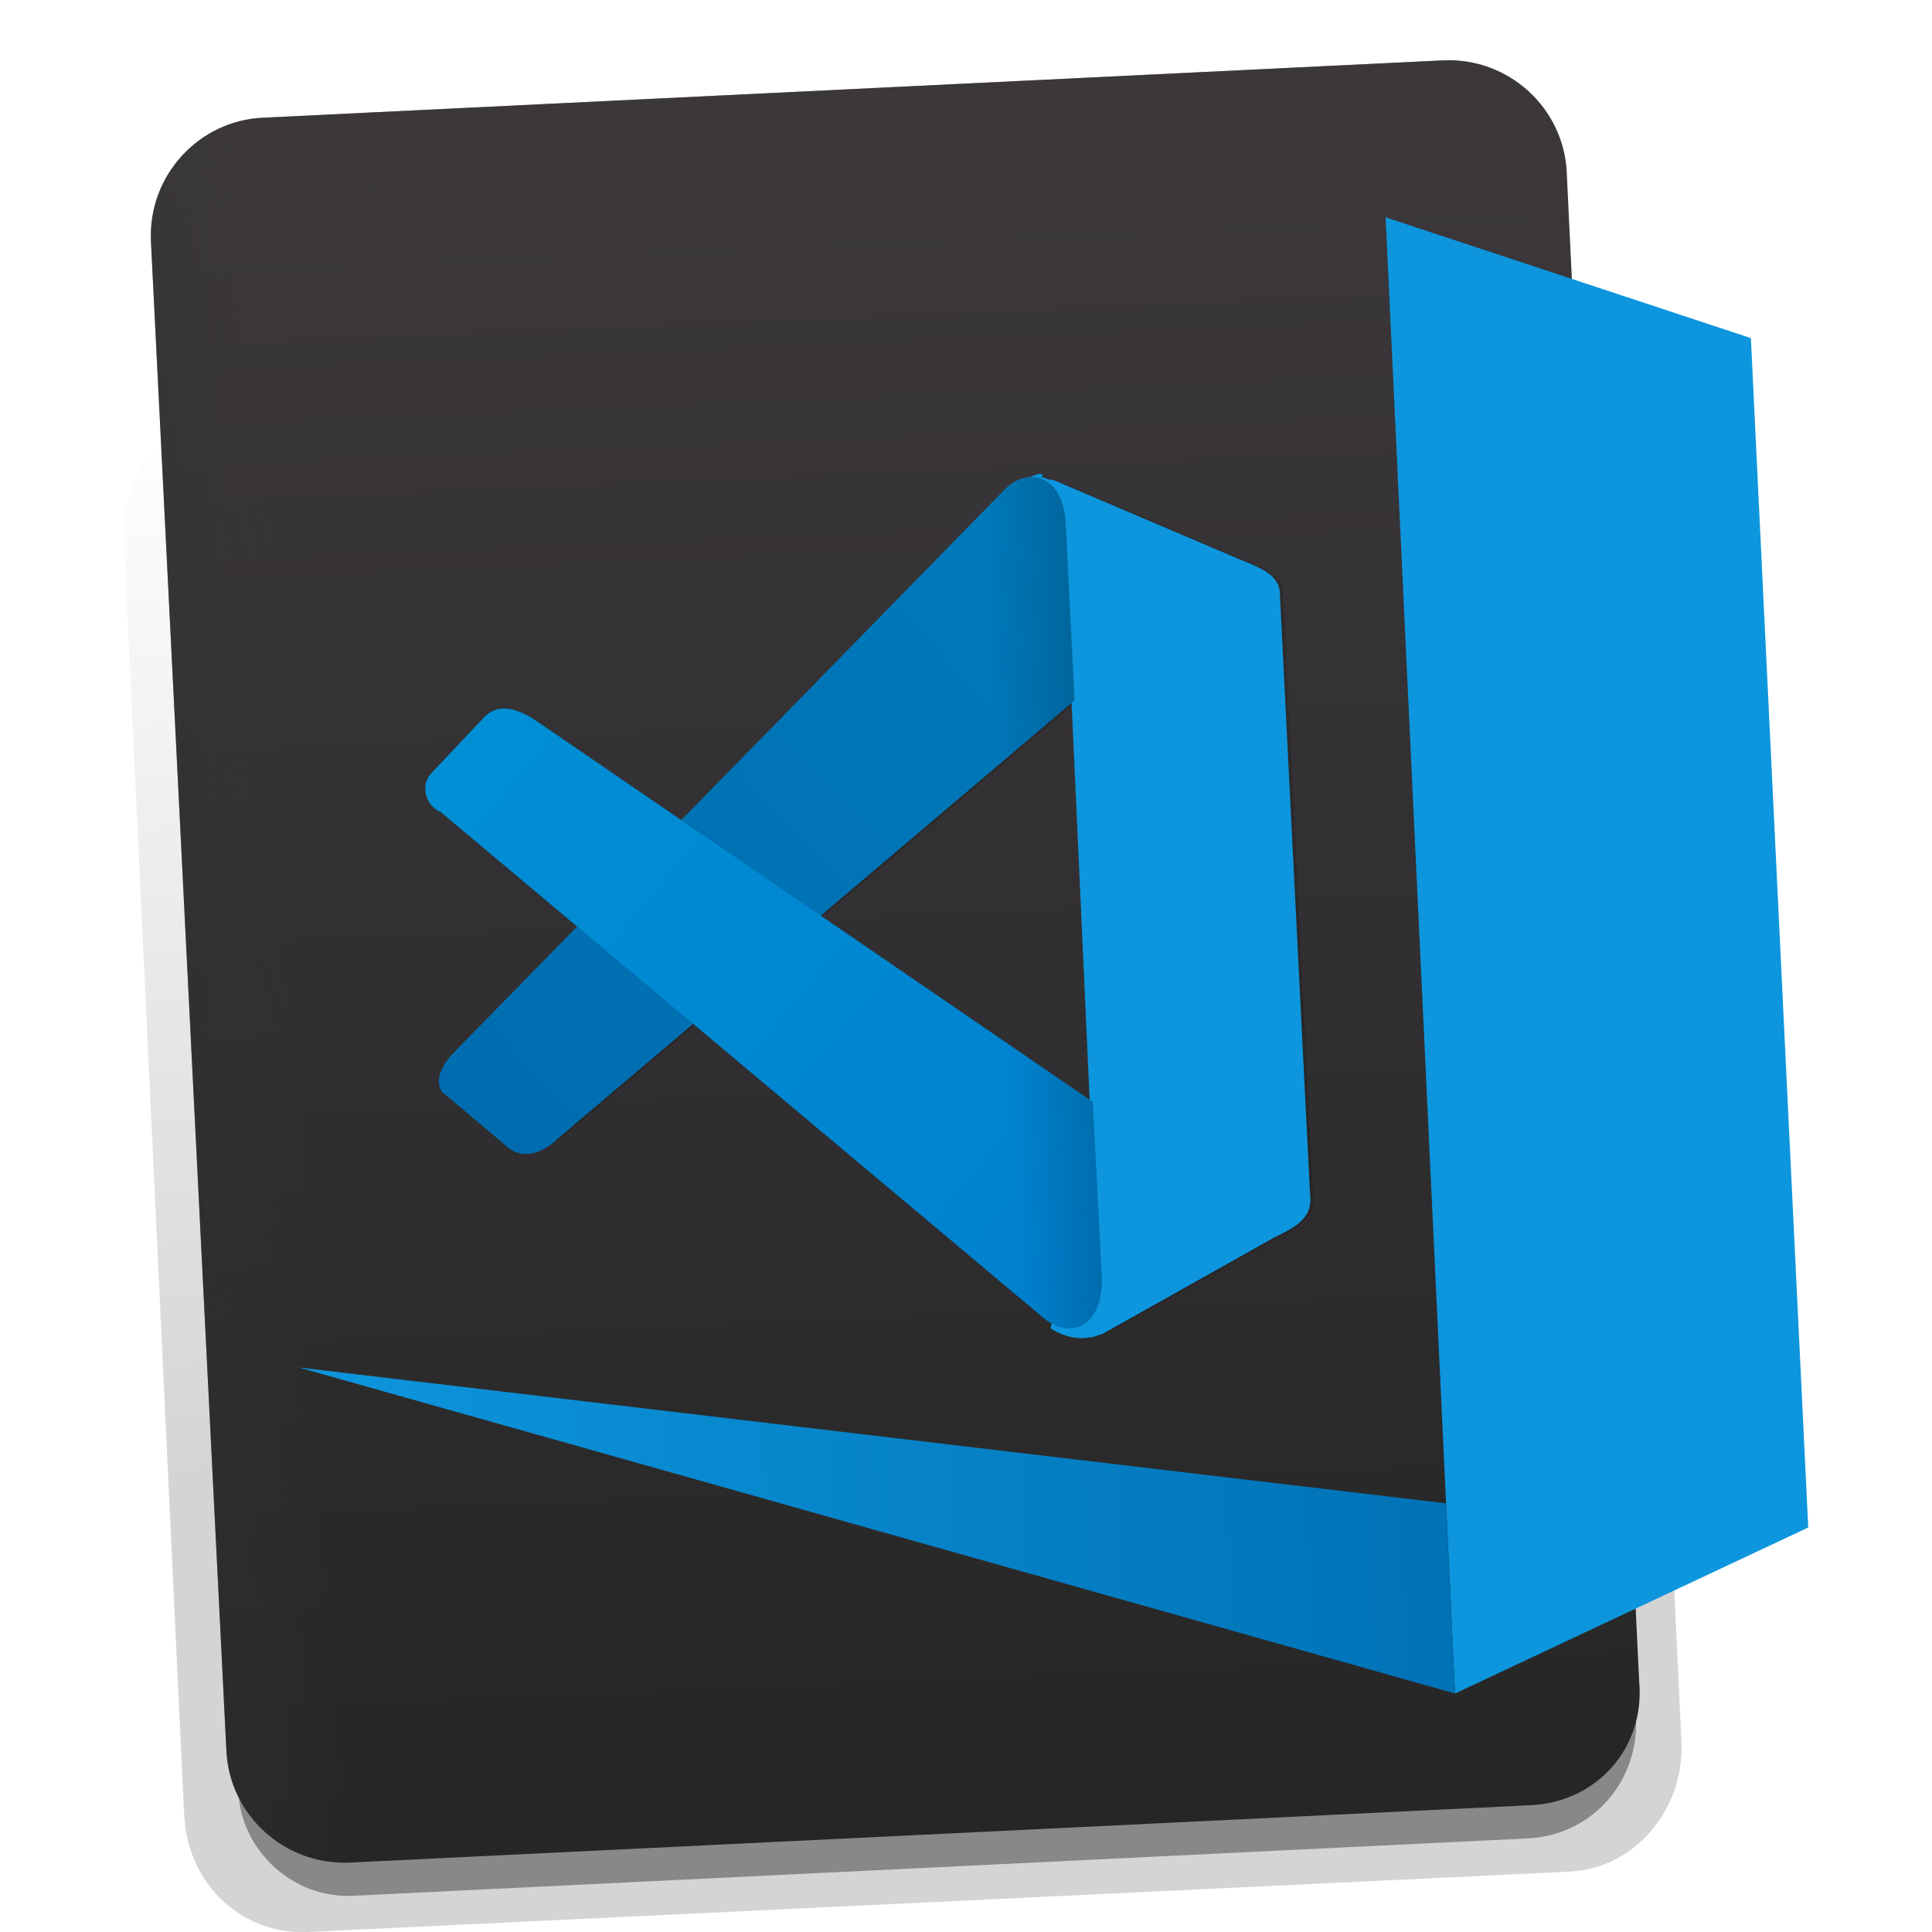 <?xml version="1.0" encoding="utf-8"?>
<!-- Generator: Adobe Illustrator 23.0.2, SVG Export Plug-In . SVG Version: 6.00 Build 0)  -->
<svg version="1.1" id="Layer_1" xmlns="http://www.w3.org/2000/svg" xmlns:xlink="http://www.w3.org/1999/xlink" x="0px" y="0px"
	 viewBox="0 0 64 64" style="enable-background:new 0 0 64 64;" xml:space="preserve">
<style type="text/css">
	.st0{display:none;}
	.st1{display:inline;fill:url(#SVGID_1_);}
	.st2{display:inline;}
	.st3{opacity:0.15;fill-rule:evenodd;clip-rule:evenodd;enable-background:new    ;}
	.st4{fill-rule:evenodd;clip-rule:evenodd;fill:#0D96DD;}
	.st5{fill-rule:evenodd;clip-rule:evenodd;fill:url(#SVGID_2_);}
	.st6{opacity:0.25;fill-rule:evenodd;clip-rule:evenodd;enable-background:new    ;}
	.st7{fill-rule:evenodd;clip-rule:evenodd;fill:url(#SVGID_3_);}
	.st8{opacity:0.15;fill-rule:evenodd;clip-rule:evenodd;fill:url(#SVGID_4_);enable-background:new    ;}
	.st9{opacity:0.15;fill-rule:evenodd;clip-rule:evenodd;fill:url(#SVGID_5_);enable-background:new    ;}
	.st10{display:none;fill-rule:evenodd;clip-rule:evenodd;fill:#0D96DD;}
	.st11{display:none;fill:url(#SVGID_6_);}
	.st12{display:inline;fill:url(#SVGID_7_);}
	.st13{fill-rule:evenodd;clip-rule:evenodd;fill:url(#SVGID_8_);}
	.st14{fill-rule:evenodd;clip-rule:evenodd;fill:url(#SVGID_9_);}
	.st15{opacity:0.15;fill-rule:evenodd;clip-rule:evenodd;fill:url(#SVGID_10_);enable-background:new    ;}
	.st16{opacity:0.15;fill-rule:evenodd;clip-rule:evenodd;fill:url(#SVGID_11_);enable-background:new    ;}
	.st17{opacity:0.17;fill:url(#SVGID_12_);enable-background:new    ;}
	.st18{opacity:0.36;enable-background:new    ;}
	.st19{fill-rule:evenodd;clip-rule:evenodd;fill:url(#SVGID_13_);}
	.st20{opacity:0.36;fill-rule:evenodd;clip-rule:evenodd;fill:url(#SVGID_14_);}
	.st21{fill-rule:evenodd;clip-rule:evenodd;fill:url(#SVGID_15_);}
	.st22{fill-rule:evenodd;clip-rule:evenodd;fill:url(#SVGID_16_);}
	.st23{fill-rule:evenodd;clip-rule:evenodd;fill:url(#SVGID_17_);}
	.st24{opacity:0.15;fill-rule:evenodd;clip-rule:evenodd;fill:url(#SVGID_18_);enable-background:new    ;}
	.st25{opacity:0.15;fill-rule:evenodd;clip-rule:evenodd;fill:url(#SVGID_19_);enable-background:new    ;}
	.st26{fill:url(#SVGID_20_);}
	.st27{display:inline;fill-rule:evenodd;clip-rule:evenodd;fill:url(#SVGID_21_);}
	.st28{fill-rule:evenodd;clip-rule:evenodd;fill:url(#SVGID_22_);}
	.st29{fill-rule:evenodd;clip-rule:evenodd;fill:url(#SVGID_23_);}
	.st30{opacity:0.15;fill-rule:evenodd;clip-rule:evenodd;fill:url(#SVGID_24_);enable-background:new    ;}
	.st31{opacity:0.15;fill-rule:evenodd;clip-rule:evenodd;fill:url(#SVGID_25_);enable-background:new    ;}
	.st32{fill:url(#SVGID_26_);}
</style>
<g class="st0">
	
		<linearGradient id="SVGID_1_" gradientUnits="userSpaceOnUse" x1="-150.506" y1="3.996" x2="-150.893" y2="59.093" gradientTransform="matrix(0.998 -6.738108e-02 6.738108e-02 0.998 -2.083 2.229)">
		<stop  offset="0" style="stop-color:#3B373B"/>
		<stop  offset="1" style="stop-color:#212121"/>
	</linearGradient>
	<path class="st1" d="M-128.1,70.5l-40.6,2.7c-1.7,0.1-3.1-1.2-3.2-2.8l-3.6-53.3c-0.1-1.7,1.2-3.1,2.8-3.2l40.6-2.7
		c1.7-0.1,3.1,1.2,3.2,2.8l3.6,53.3C-125.2,68.9-126.4,70.4-128.1,70.5z"/>
	<g transform="translate(-46.001 .001)" class="st2">
		<path class="st3" d="M-89.5,19.2c-0.5,0.1-0.9,0.3-1.3,0.5l0,0c-0.2,0.1-0.4,0.2-0.5,0.4L-120,47.9c-0.5,0.6-0.9,1.4-0.2,2.1
			l2.8,2.5c1.1,1,2.3,0.1,2.8-0.3l26.5-21.4l0.5,20.2l-2.2,1.7c-1.7,1.3,0.4,8.6-0.1,9.6c0.5,0.3,1.3,0.6,1.9,0.5
			c0.2,0,0.4-0.1,0.6-0.2l8.9-4.6c0.9-0.5,2-0.9,1.9-2l-0.7-30.5c0-1.1-1.1-1.5-2-1.9l-9.2-4.2c-0.2-0.1-0.4-0.1-0.6-0.1
			C-89.2,19.1-89.4,19.1-89.5,19.2L-89.5,19.2z"/>
		<path class="st4" d="M-89.5,19.2c-0.5,0.1-0.9,0.3-1.3,0.5c0.7,0.9-0.5,9.3,1.4,10.3l1.4,0.8l0.5,20.2l-2.2,1.7
			c-1.7,1.3,0.4,8.6-0.1,9.6c0.5,0.3,1.3,0.6,1.9,0.5c0.2,0,0.4-0.1,0.6-0.2l8.9-4.6c0.9-0.5,2-0.9,1.9-2l-0.7-30.5
			c0-1.1-1.1-1.5-2-1.9l-9.2-4.2c-0.2-0.1-0.4-0.1-0.6-0.1C-89.2,19.1-89.4,19.2-89.5,19.2L-89.5,19.2z"/>
		
			<linearGradient id="SVGID_2_" gradientUnits="userSpaceOnUse" x1="50.041" y1="-912.144" x2="18.545" y2="-938.905" gradientTransform="matrix(1 -2.453074e-02 -2.453074e-02 -1 -160.546 -886.573)">
			<stop  offset="0" style="stop-color:#007ABB"/>
			<stop  offset="1" style="stop-color:#006CAF"/>
		</linearGradient>
		<path class="st5" d="M-120,47.9l28.6-27.7c1.3-1.3,3.1-0.9,3.1,1.7l0.2,9.1l-26.6,21.4c-0.5,0.4-1.7,1.3-2.8,0.3l-2.8-2.5
			C-121,49.4-120.6,48.4-120,47.9L-120,47.9z"/>
		<path class="st6" d="M-120.3,35.6l29.9,26.3c1.4,1.2,3.1,0.7,3-1.8l-0.2-9.1l-27.6-20c-0.5-0.4-1.8-1.2-2.8-0.2l-2.7,2.7
			C-121.4,34.2-120.9,35.2-120.3,35.6L-120.3,35.6z"/>
		
			<linearGradient id="SVGID_3_" gradientUnits="userSpaceOnUse" x1="51.775" y1="-947.619" x2="18.909" y2="-917.492" gradientTransform="matrix(1 -2.453074e-02 -2.453074e-02 -1 -160.546 -886.573)">
			<stop  offset="0" style="stop-color:#0080CE"/>
			<stop  offset="1" style="stop-color:#008FD5"/>
		</linearGradient>
		<path class="st7" d="M-120.3,35.6l29.9,26.3c1.4,1.2,3.1,0.7,3-1.8l-0.2-9.1l-27.6-20c-0.5-0.4-1.8-1.2-2.8-0.2l-2.7,2.7
			C-121.4,34.2-120.9,35.2-120.3,35.6L-120.3,35.6z"/>
		
			<linearGradient id="SVGID_4_" gradientUnits="userSpaceOnUse" x1="49.832" y1="-923.918" x2="45.724" y2="-923.918" gradientTransform="matrix(1 -2.453074e-02 -2.453074e-02 -1 -160.546 -886.573)">
			<stop  offset="0" style="stop-color:#000000"/>
			<stop  offset="1" style="stop-color:#000000;stop-opacity:0"/>
		</linearGradient>
		<path class="st8" d="M-120,47.9l28.6-27.7c1.3-1.3,3.1-0.9,3.1,1.7l0.2,9.1l-26.6,21.4c-0.5,0.4-1.7,1.3-2.8,0.3l-2.8-2.5
			C-121,49.4-120.6,48.4-120,47.9L-120,47.9z"/>
		
			<linearGradient id="SVGID_5_" gradientUnits="userSpaceOnUse" x1="49.832" y1="-934.189" x2="45.724" y2="-934.189" gradientTransform="matrix(1 -2.453074e-02 -2.453074e-02 -1 -160.546 -886.573)">
			<stop  offset="0" style="stop-color:#000000"/>
			<stop  offset="1" style="stop-color:#000000;stop-opacity:0"/>
		</linearGradient>
		<path class="st9" d="M-120.3,35.6l29.9,26.3c1.4,1.2,3.1,0.7,3-1.8l-0.2-9.1l-27.6-20c-0.5-0.4-1.8-1.2-2.8-0.2l-2.7,2.7
			C-121.4,34.2-120.9,35.2-120.3,35.6L-120.3,35.6z"/>
	</g>
</g>
<polygon class="st10" points="-85.7,38.5 -85.7,85.3 -74.4,80.6 -74.4,42.9 "/>
<linearGradient id="SVGID_6_" gradientUnits="userSpaceOnUse" x1="-121.815" y1="79.277" x2="-85.686" y2="79.277">
	<stop  offset="0" style="stop-color:#0D96DD"/>
	<stop  offset="1" style="stop-color:#0072B6"/>
</linearGradient>
<polygon class="st11" points="-121.8,73.2 -85.7,85.3 -85.7,79.3 "/>
<g class="st0">
	<linearGradient id="SVGID_7_" gradientUnits="userSpaceOnUse" x1="-88.05" y1="-27.011" x2="-88.437" y2="28.086">
		<stop  offset="0" style="stop-color:#3B373B"/>
		<stop  offset="1" style="stop-color:#212121"/>
	</linearGradient>
	<path class="st12" d="M-67.9,28.6h-40.7c-1.7,0-3-1.4-3-3v-53.4c0-1.7,1.4-3,3-3h40.7c1.7,0,3,1.4,3,3v53.4
		C-64.9,27.2-66.2,28.6-67.9,28.6z"/>
	<g transform="translate(-46.001 .001)" class="st2">
		<path class="st3" d="M-25.9-22.1c-0.5,0.1-1,0.2-1.4,0.5l0,0c-0.2,0.1-0.4,0.2-0.6,0.4L-58.1,6.7c-0.6,0.6-1,1.5-0.2,2.2l2.9,2.7
			c1.1,1.1,2.4,0.2,2.9-0.2l27.9-21.4v20.8l-2.3,1.7c-1.8,1.3,0.2,8.9-0.3,9.9c0.5,0.3,1.3,0.7,2,0.6c0.2,0,0.4-0.1,0.7-0.2l9.3-4.6
			c1-0.5,2-0.9,2-2v-31.5c0-1.1-1.1-1.5-2-2l-9.4-4.6c-0.2-0.1-0.4-0.2-0.7-0.2C-25.6-22.2-25.8-22.2-25.9-22.1L-25.9-22.1z"/>
		<path class="st4" d="M-25.9-22.1c-0.5,0.1-1,0.2-1.4,0.5c0.7,0.9-0.7,9.5,1.1,10.7l1.5,0.9v20.8l-2.3,1.7
			c-1.8,1.3,0.2,8.9-0.3,9.9c0.5,0.3,1.3,0.7,2,0.6c0.2,0,0.4-0.1,0.7-0.2l9.3-4.6c1-0.5,2-0.9,2-2v-31.5c0-1.1-1.1-1.5-2-2
			l-9.4-4.6c-0.2-0.1-0.4-0.2-0.7-0.2C-25.6-22.2-25.8-22.1-25.9-22.1L-25.9-22.1z"/>
		
			<linearGradient id="SVGID_8_" gradientUnits="userSpaceOnUse" x1="113.385" y1="-874.926" x2="80.912" y2="-902.517" gradientTransform="matrix(1 0 0 -1 -138.003 -892.001)">
			<stop  offset="0" style="stop-color:#007ABB"/>
			<stop  offset="1" style="stop-color:#006CAF"/>
		</linearGradient>
		<path class="st13" d="M-58.1,6.7l30.2-27.9c1.4-1.3,3.2-0.8,3.2,1.8v9.4l-28,21.4c-0.5,0.4-1.8,1.3-2.9,0.2l-2.9-2.7
			C-59.1,8.2-58.7,7.2-58.1,6.7L-58.1,6.7z"/>
		<path class="st6" d="M-58.1-6l30.2,27.9c1.4,1.3,3.2,0.8,3.2-1.8v-9.4l-28-21.3c-0.5-0.4-1.8-1.3-2.9-0.2l-2.9,2.7
			C-59.1-7.4-58.7-6.5-58.1-6L-58.1-6z"/>
		
			<linearGradient id="SVGID_9_" gradientUnits="userSpaceOnUse" x1="115.172" y1="-911.5" x2="81.288" y2="-880.439" gradientTransform="matrix(1 0 0 -1 -138.003 -892.001)">
			<stop  offset="0" style="stop-color:#0080CE"/>
			<stop  offset="1" style="stop-color:#008FD5"/>
		</linearGradient>
		<path class="st14" d="M-58.1-6l30.2,27.9c1.4,1.3,3.2,0.8,3.2-1.8v-9.4l-28-21.3c-0.5-0.4-1.8-1.3-2.9-0.2l-2.9,2.7
			C-59.1-7.4-58.7-6.5-58.1-6L-58.1-6z"/>
		
			<linearGradient id="SVGID_10_" gradientUnits="userSpaceOnUse" x1="113.169" y1="-887.064" x2="108.933" y2="-887.064" gradientTransform="matrix(1 0 0 -1 -138.003 -892.001)">
			<stop  offset="0" style="stop-color:#000000"/>
			<stop  offset="1" style="stop-color:#000000;stop-opacity:0"/>
		</linearGradient>
		<path class="st15" d="M-58.1,6.7l30.2-27.9c1.4-1.3,3.2-0.8,3.2,1.8v9.4l-28,21.4c-0.5,0.4-1.8,1.3-2.9,0.2l-2.9-2.7
			C-59.1,8.2-58.7,7.2-58.1,6.7L-58.1,6.7z"/>
		
			<linearGradient id="SVGID_11_" gradientUnits="userSpaceOnUse" x1="113.169" y1="-897.654" x2="108.933" y2="-897.654" gradientTransform="matrix(1 0 0 -1 -138.003 -892.001)">
			<stop  offset="0" style="stop-color:#000000"/>
			<stop  offset="1" style="stop-color:#000000;stop-opacity:0"/>
		</linearGradient>
		<path class="st16" d="M-58.1-6l30.2,27.9c1.4,1.3,3.2,0.8,3.2-1.8v-9.4l-28-21.3c-0.5-0.4-1.8-1.3-2.9-0.2l-2.9,2.7
			C-59.1-7.4-58.7-6.5-58.1-6L-58.1-6z"/>
	</g>
</g>
<g>
	<g>
		
			<linearGradient id="SVGID_12_" gradientUnits="userSpaceOnUse" x1="29.7" y1="12.637" x2="29.7" y2="48.037" gradientTransform="matrix(0.999 -4.818040e-02 4.818040e-02 0.999 -1.55 1.54)">
			<stop  offset="0" style="stop-color:#020202;stop-opacity:0"/>
			<stop  offset="1" style="stop-color:#000000"/>
		</linearGradient>
		<path class="st17" d="M49.7,11.5l-41.9,2c-2.1,0.1-3.8,2-3.7,4.3l2,42.3c0.1,2.3,1.9,4,4.1,3.9L52,62c2.1-0.1,3.8-2,3.7-4.3
			l-2-42.2C53.6,13.2,51.8,11.4,49.7,11.5z"/>
		<path class="st18" d="M50.6,60.9l-38.9,1.9c-2,0.1-3.7-1.5-3.8-3.4l-0.1-2.5c-0.2-3.5,2.5-6.5,6.1-6.7l36.4-1.8
			c3.5-0.2,3.6,2.6,3.8,6.2l0.1,2.5C54.2,59.1,52.7,60.8,50.6,60.9z"/>
	</g>
	<g>
		
			<linearGradient id="SVGID_13_" gradientUnits="userSpaceOnUse" x1="29.958" y1="6.579" x2="29.581" y2="60.241" gradientTransform="matrix(0.999 -4.818040e-02 4.818040e-02 0.999 -1.55 1.54)">
			<stop  offset="0" style="stop-color:#3B373B"/>
			<stop  offset="1" style="stop-color:#262626"/>
		</linearGradient>
		<path class="st19" d="M50.7,59.8l-39.1,1.9c-2.2,0.1-4-1.6-4.1-3.7L5,8c-0.1-2.2,1.6-4,3.7-4.1l39.1-1.9c2.2-0.1,4,1.6,4.1,3.7
			l2.4,50C54.5,57.9,52.9,59.7,50.7,59.8z"/>
		
			<linearGradient id="SVGID_14_" gradientUnits="userSpaceOnUse" x1="6.247" y1="31.752" x2="10.036" y2="31.752" gradientTransform="matrix(0.999 -4.818040e-02 4.818040e-02 0.999 -1.55 1.54)">
			<stop  offset="0" style="stop-color:#323232"/>
			<stop  offset="1" style="stop-color:#3A3A3A;stop-opacity:0"/>
		</linearGradient>
		<path class="st20" d="M50.7,59.8l-39.1,1.9c-2.2,0.1-4-1.6-4.1-3.7L5,8c-0.1-2.2,1.6-4,3.7-4.1l39.1-1.9c2.2-0.1,4,1.6,4.1,3.7
			l2.4,50C54.5,57.9,52.9,59.7,50.7,59.8z"/>
		
			<linearGradient id="SVGID_15_" gradientUnits="userSpaceOnUse" x1="29.781" y1="2.842" x2="29.781" y2="6.847" gradientTransform="matrix(0.999 -4.818040e-02 4.818040e-02 0.999 -1.55 1.54)">
			<stop  offset="0" style="stop-color:#3B373B;stop-opacity:0.48"/>
			<stop  offset="1" style="stop-color:#3A3A3A;stop-opacity:0"/>
		</linearGradient>
		<path class="st21" d="M50.7,59.8l-39.1,1.9c-2.2,0.1-4-1.6-4.1-3.7L5,8c-0.1-2.2,1.6-4,3.7-4.1l39.1-1.9c2.2-0.1,4,1.6,4.1,3.7
			l2.4,50C54.5,57.9,52.9,59.7,50.7,59.8z"/>
		<g>
			<g transform="translate(-46.001 .001)">
				<path class="st3" d="M80.4,15.7c-0.3,0.1-0.6,0.2-0.9,0.4l0,0c-0.1,0.1-0.3,0.2-0.3,0.3L61,34.9c-0.3,0.4-0.6,1-0.1,1.4l1.9,1.6
					c0.8,0.6,1.5,0,1.8-0.2l17-14.4l0.6,13.2l-1.4,1.2c-1.1,0.9,0.4,5.6,0.1,6.3c0.3,0.2,0.8,0.4,1.3,0.3c0.2,0,0.3-0.1,0.4-0.1
					l5.7-3.2c0.6-0.3,1.3-0.6,1.2-1.4l-1-19.9c0-0.7-0.7-0.9-1.4-1.2l-6.1-2.6c-0.2,0-0.3-0.1-0.4-0.1
					C80.6,15.7,80.5,15.7,80.4,15.7L80.4,15.7z"/>
				<path class="st4" d="M80.4,15.7c-0.3,0.1-0.6,0.2-0.9,0.4c0.5,0.5-0.2,6.1,1,6.7l1,0.5l0.6,13.2l-1.4,1.2
					c-1.1,0.9,0.4,5.6,0.1,6.3c0.3,0.2,0.8,0.4,1.3,0.3c0.2,0,0.3-0.1,0.4-0.1l5.7-3.2c0.6-0.3,1.3-0.6,1.2-1.4l-1-19.9
					c0-0.7-0.7-0.9-1.4-1.2l-6.1-2.6c-0.2,0-0.3-0.1-0.4-0.1C80.6,15.7,80.5,15.7,80.4,15.7L80.4,15.7z"/>
				
					<linearGradient id="SVGID_16_" gradientUnits="userSpaceOnUse" x1="220.084" y1="-911.118" x2="199.496" y2="-928.611" gradientTransform="matrix(0.999 -4.818040e-02 -4.818040e-02 -0.999 -182.316 -880.559)">
					<stop  offset="0" style="stop-color:#007ABB"/>
					<stop  offset="1" style="stop-color:#006CAF"/>
				</linearGradient>
				<path class="st22" d="M61,34.9l18.2-18.6c0.8-0.9,2-0.6,2.1,1l0.3,5.9L64.5,37.7c-0.3,0.3-1.1,0.9-1.8,0.2l-1.9-1.6
					C60.3,36,60.6,35.3,61,34.9L61,34.9z"/>
				<path class="st6" d="M60.6,26.9l19.9,16.7c0.9,0.8,2,0.4,2-1.2l-0.3-5.9L63.8,23.9c-0.3-0.2-1.2-0.8-1.8-0.1l-1.7,1.8
					C59.9,26,60.1,26.7,60.6,26.9L60.6,26.9z"/>
				
					<linearGradient id="SVGID_17_" gradientUnits="userSpaceOnUse" x1="221.218" y1="-934.307" x2="199.734" y2="-914.614" gradientTransform="matrix(0.999 -4.818040e-02 -4.818040e-02 -0.999 -182.316 -880.559)">
					<stop  offset="0" style="stop-color:#0080CE"/>
					<stop  offset="1" style="stop-color:#008FD5"/>
				</linearGradient>
				<path class="st23" d="M60.6,26.9l19.9,16.7c0.9,0.8,2,0.4,2-1.2l-0.3-5.9L63.8,23.9c-0.3-0.2-1.2-0.8-1.8-0.1l-1.7,1.8
					C59.9,26,60.1,26.7,60.6,26.9L60.6,26.9z"/>
				
					<linearGradient id="SVGID_18_" gradientUnits="userSpaceOnUse" x1="219.948" y1="-918.814" x2="217.262" y2="-918.814" gradientTransform="matrix(0.999 -4.818040e-02 -4.818040e-02 -0.999 -182.316 -880.559)">
					<stop  offset="0" style="stop-color:#000000"/>
					<stop  offset="1" style="stop-color:#000000;stop-opacity:0"/>
				</linearGradient>
				<path class="st24" d="M61,34.9l18.2-18.6c0.8-0.9,2-0.6,2.1,1l0.3,5.9L64.5,37.7c-0.3,0.3-1.1,0.9-1.8,0.2l-1.9-1.6
					C60.3,36,60.6,35.3,61,34.9L61,34.9z"/>
				
					<linearGradient id="SVGID_19_" gradientUnits="userSpaceOnUse" x1="219.948" y1="-925.528" x2="217.262" y2="-925.528" gradientTransform="matrix(0.999 -4.818040e-02 -4.818040e-02 -0.999 -182.316 -880.559)">
					<stop  offset="0" style="stop-color:#000000"/>
					<stop  offset="1" style="stop-color:#000000;stop-opacity:0"/>
				</linearGradient>
				<path class="st25" d="M60.6,26.9l19.9,16.7c0.9,0.8,2,0.4,2-1.2l-0.3-5.9L63.8,23.9c-0.3-0.2-1.2-0.8-1.8-0.1l-1.7,1.8
					C59.9,26,60.1,26.7,60.6,26.9L60.6,26.9z"/>
			</g>
			<polygon class="st4" points="45.9,7.2 48.2,56.1 59.9,50.6 58,11.2 			"/>
			
				<linearGradient id="SVGID_20_" gradientUnits="userSpaceOnUse" x1="9.294" y1="50.583" x2="47.108" y2="50.583" gradientTransform="matrix(0.999 -4.818040e-02 4.818040e-02 0.999 -1.55 1.54)">
				<stop  offset="0" style="stop-color:#0D96DD"/>
				<stop  offset="1" style="stop-color:#0072B6"/>
			</linearGradient>
			<polygon class="st26" points="9.9,45.3 48.2,56.1 47.9,49.8 			"/>
		</g>
	</g>
</g>
<g class="st0">
	<linearGradient id="SVGID_21_" gradientUnits="userSpaceOnUse" x1="-148.743" y1="-98.968" x2="-149.132" y2="-43.636">
		<stop  offset="0" style="stop-color:#3B373B"/>
		<stop  offset="1" style="stop-color:#212121"/>
	</linearGradient>
	<path class="st27" d="M-127.2-43.1h-43.4c-1.4,0-2.6-1.2-2.6-2.6v-54.6c0-1.4,1.2-2.6,2.6-2.6h43.4c1.4,0,2.6,1.2,2.6,2.6v54.6
		C-124.7-44.3-125.8-43.1-127.2-43.1z"/>
	<g class="st2">
		<g transform="translate(-46.001 .001)">
			<path class="st3" d="M-97.3-89.3c-0.3,0.1-0.6,0.2-0.9,0.3l0,0c-0.1,0.1-0.3,0.2-0.4,0.3l-19.7,18.2c-0.4,0.4-0.6,1-0.2,1.4
				l1.9,1.8c0.7,0.7,1.5,0.1,1.9-0.2l18.2-14v13.6l-1.5,1.1c-1.2,0.9,0.1,5.8-0.2,6.4c0.3,0.2,0.9,0.4,1.3,0.4
				c0.2,0,0.3-0.1,0.4-0.1l6.1-3c0.6-0.3,1.3-0.6,1.3-1.3v-20.6c0-0.7-0.7-1-1.3-1.3l-6.1-3c-0.2-0.1-0.3-0.1-0.4-0.1
				C-97.1-89.4-97.2-89.4-97.3-89.3L-97.3-89.3z"/>
			<path class="st4" d="M-97.3-89.3c-0.3,0.1-0.6,0.2-0.9,0.3c0.5,0.6-0.5,6.2,0.7,7l1,0.6v13.6l-1.5,1.1c-1.2,0.9,0.1,5.8-0.2,6.4
				c0.3,0.2,0.9,0.4,1.3,0.4c0.2,0,0.3-0.1,0.4-0.1l6.1-3c0.6-0.3,1.3-0.6,1.3-1.3v-20.6c0-0.7-0.7-1-1.3-1.3l-6.1-3
				c-0.2-0.1-0.3-0.1-0.4-0.1C-97.1-89.4-97.2-89.3-97.3-89.3L-97.3-89.3z"/>
			
				<linearGradient id="SVGID_22_" gradientUnits="userSpaceOnUse" x1="41.572" y1="-805.965" x2="20.35" y2="-823.997" gradientTransform="matrix(1 0 0 -1 -138.003 -892.001)">
				<stop  offset="0" style="stop-color:#007ABB"/>
				<stop  offset="1" style="stop-color:#006CAF"/>
			</linearGradient>
			<path class="st28" d="M-118.3-70.5l19.7-18.2c0.9-0.9,2.1-0.5,2.1,1.2v6.1l-18.3,14c-0.3,0.3-1.2,0.9-1.9,0.2l-1.9-1.8
				C-119-69.5-118.7-70.2-118.3-70.5L-118.3-70.5z"/>
			<path class="st6" d="M-118.3-78.8l19.7,18.2c0.9,0.9,2.1,0.5,2.1-1.2v-6.1l-18.3-13.9c-0.3-0.3-1.2-0.9-1.9-0.2l-1.9,1.8
				C-119-79.7-118.7-79.1-118.3-78.8L-118.3-78.8z"/>
			
				<linearGradient id="SVGID_23_" gradientUnits="userSpaceOnUse" x1="42.74" y1="-829.868" x2="20.595" y2="-809.568" gradientTransform="matrix(1 0 0 -1 -138.003 -892.001)">
				<stop  offset="0" style="stop-color:#0080CE"/>
				<stop  offset="1" style="stop-color:#008FD5"/>
			</linearGradient>
			<path class="st29" d="M-118.3-78.8l19.7,18.2c0.9,0.9,2.1,0.5,2.1-1.2v-6.1l-18.3-13.9c-0.3-0.3-1.2-0.9-1.9-0.2l-1.9,1.8
				C-119-79.7-118.7-79.1-118.3-78.8L-118.3-78.8z"/>
			
				<linearGradient id="SVGID_24_" gradientUnits="userSpaceOnUse" x1="41.431" y1="-813.898" x2="38.663" y2="-813.898" gradientTransform="matrix(1 0 0 -1 -138.003 -892.001)">
				<stop  offset="0" style="stop-color:#000000"/>
				<stop  offset="1" style="stop-color:#000000;stop-opacity:0"/>
			</linearGradient>
			<path class="st30" d="M-118.3-70.5l19.7-18.2c0.9-0.9,2.1-0.5,2.1,1.2v6.1l-18.3,14c-0.3,0.3-1.2,0.9-1.9,0.2l-1.9-1.8
				C-119-69.5-118.7-70.2-118.3-70.5L-118.3-70.5z"/>
			
				<linearGradient id="SVGID_25_" gradientUnits="userSpaceOnUse" x1="41.431" y1="-820.819" x2="38.663" y2="-820.819" gradientTransform="matrix(1 0 0 -1 -138.003 -892.001)">
				<stop  offset="0" style="stop-color:#000000"/>
				<stop  offset="1" style="stop-color:#000000;stop-opacity:0"/>
			</linearGradient>
			<path class="st31" d="M-118.3-78.8l19.7,18.2c0.9,0.9,2.1,0.5,2.1-1.2v-6.1l-18.3-13.9c-0.3-0.3-1.2-0.9-1.9-0.2l-1.9,1.8
				C-119-79.7-118.7-79.1-118.3-78.8L-118.3-78.8z"/>
		</g>
		<polygon class="st4" points="-131.1,-97.6 -131.1,-47.1 -118.8,-52.2 -118.8,-92.9 		"/>
		<linearGradient id="SVGID_26_" gradientUnits="userSpaceOnUse" x1="-170.042" y1="-53.601" x2="-131.065" y2="-53.601">
			<stop  offset="0" style="stop-color:#0D96DD"/>
			<stop  offset="1" style="stop-color:#0072B6"/>
		</linearGradient>
		<polygon class="st32" points="-170,-60.1 -131.1,-47.1 -131.1,-53.6 		"/>
	</g>
</g>
</svg>
